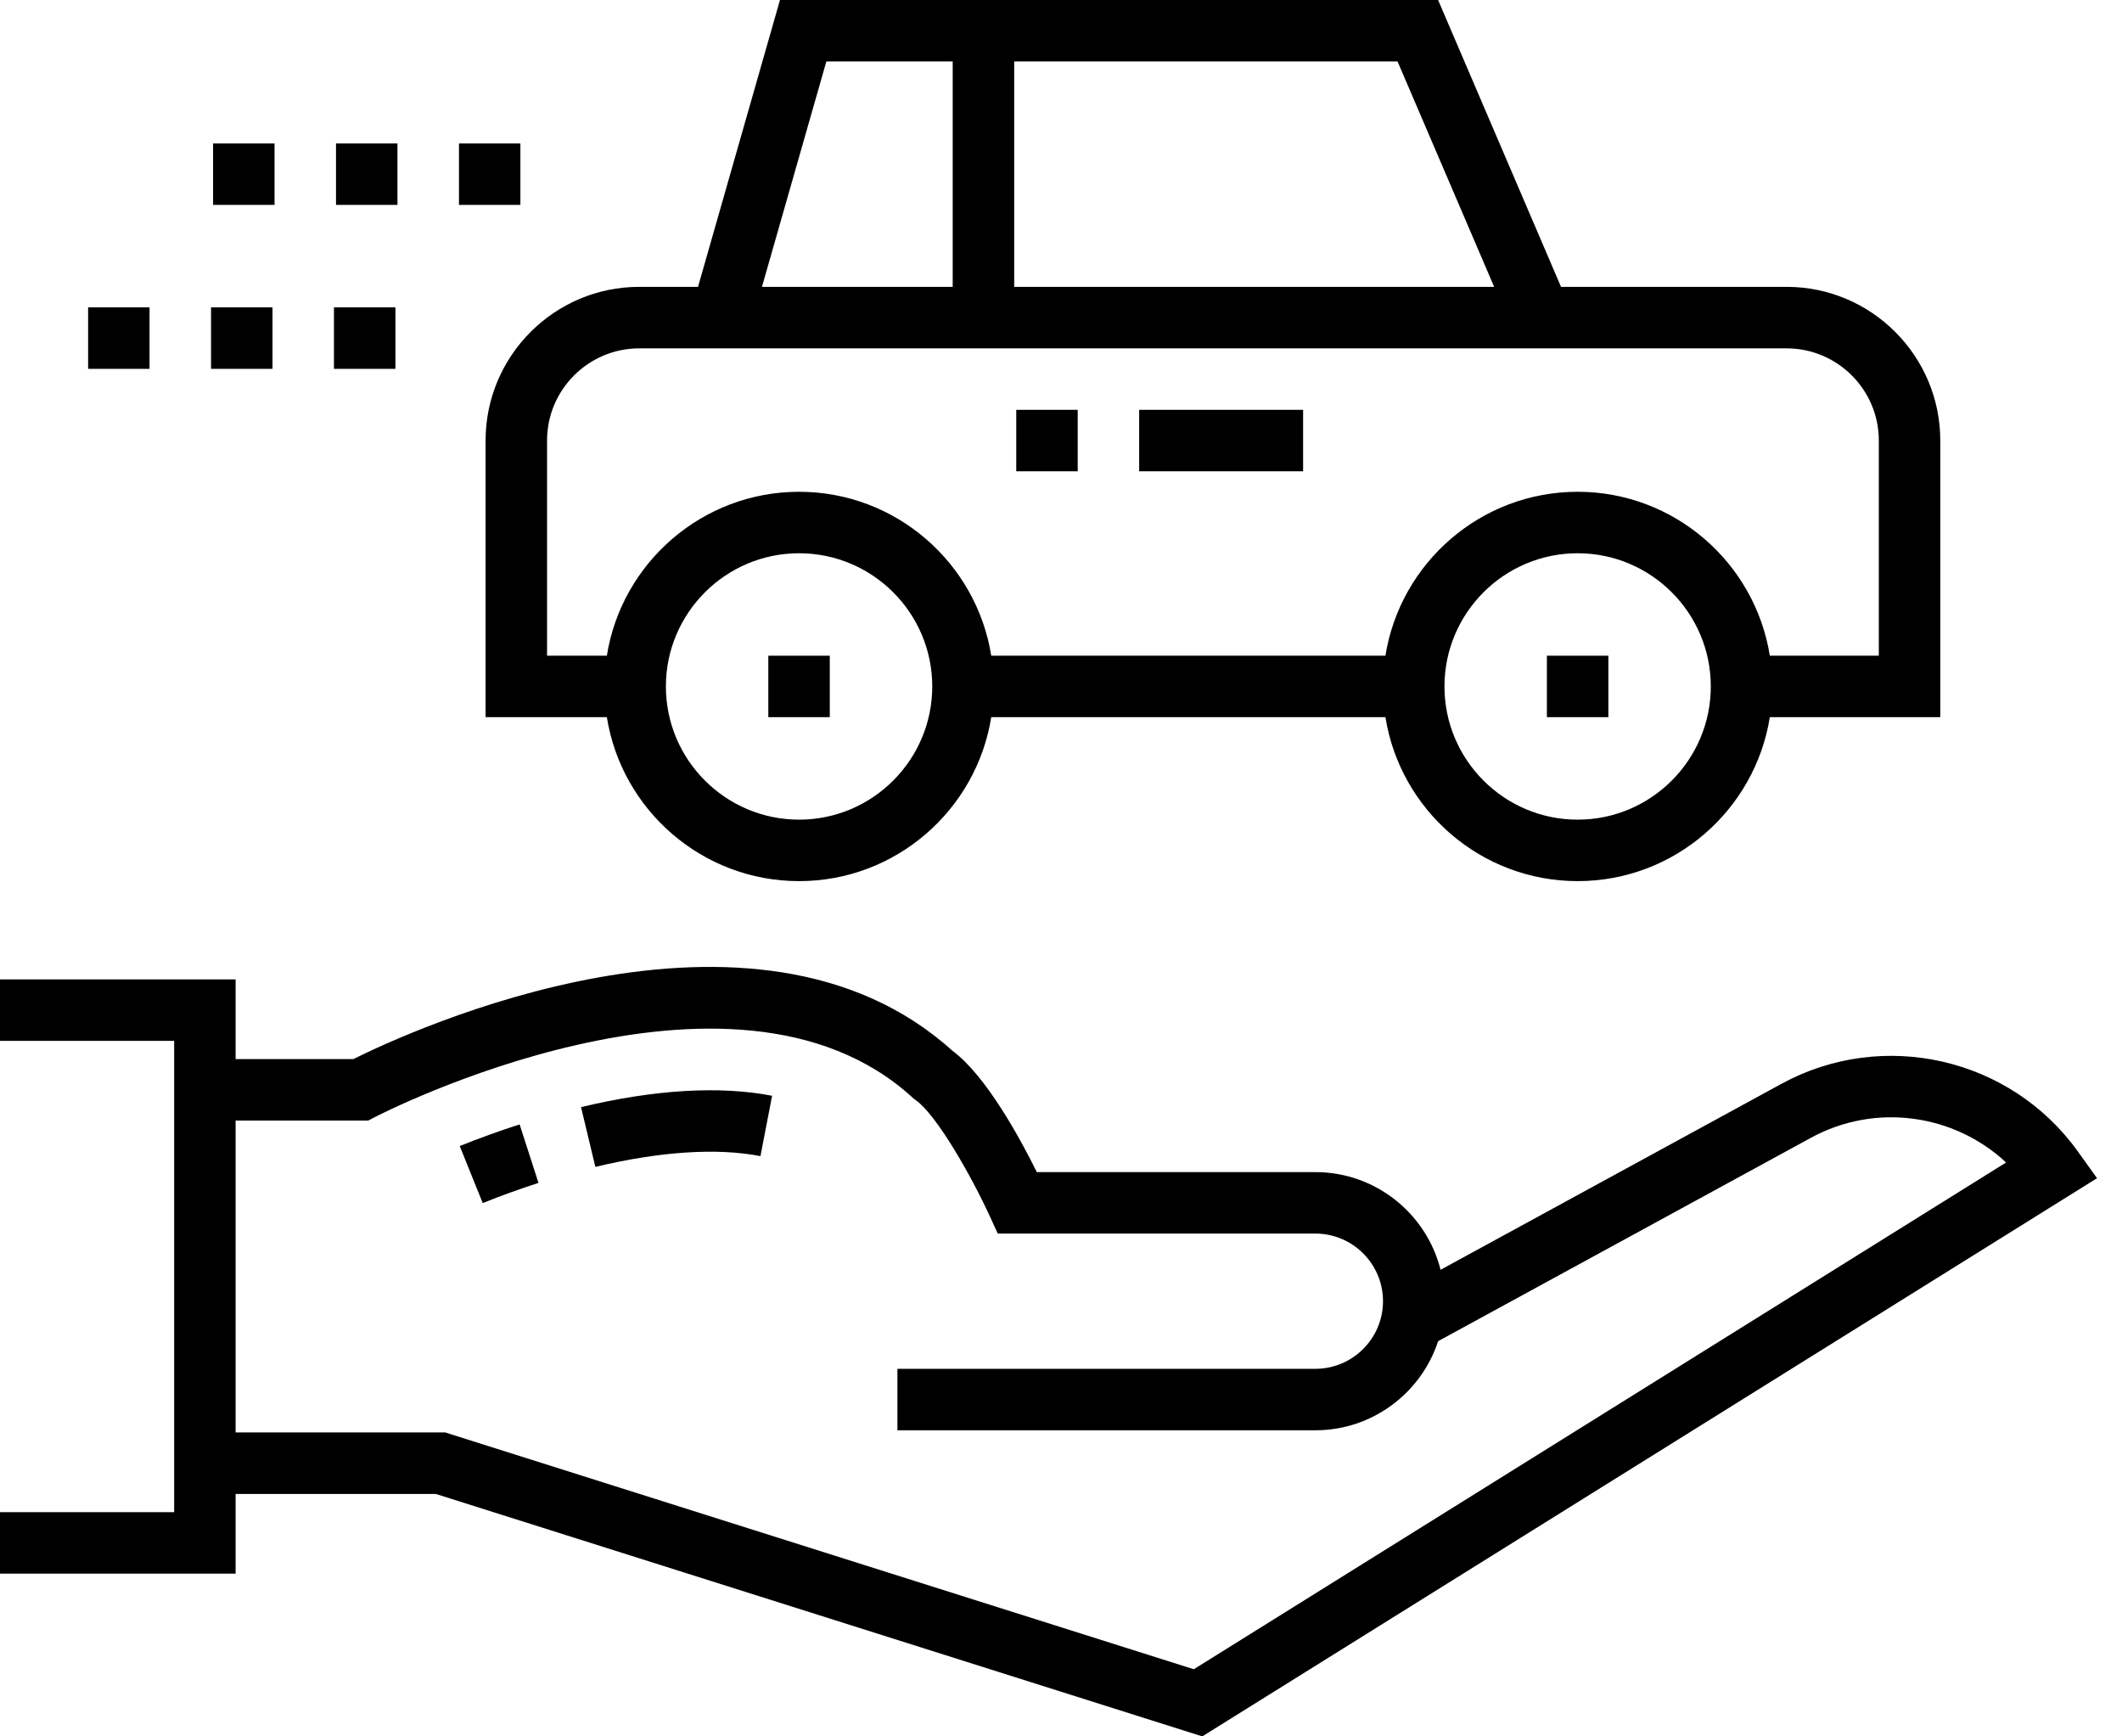 <svg width="55" height="45" viewBox="0 0 55 45" xmlns="http://www.w3.org/2000/svg" id="icon-offer">
<path d="M53.858 29.844C52.11 27.407 48.807 26.652 46.174 28.088L37.338 32.908C36.973 31.455 35.657 30.376 34.093 30.376H26.873C26.448 29.516 25.56 27.878 24.689 27.234C19.537 22.576 10.581 26.739 9.159 27.447H6.107V25.382H0V26.975H4.514V39.189H0V40.782H6.107V38.717H11.296L31.162 45L54.353 30.534L53.858 29.844ZM30.942 43.26L11.659 37.161L11.542 37.123H6.107V29.04H9.546L9.719 28.949C9.811 28.901 18.982 24.172 23.649 28.442L23.687 28.477L23.73 28.507C24.28 28.891 25.182 30.491 25.648 31.505L25.861 31.969H34.093C35.059 31.969 35.846 32.755 35.846 33.721C35.846 34.688 35.059 35.474 34.093 35.474H23.26V37.067H34.093C35.576 37.067 36.837 36.097 37.274 34.758L46.937 29.487C48.609 28.575 50.649 28.869 51.996 30.127L30.942 43.26Z"/>
<path d="M12.586 18.586H15.729C16.112 20.991 18.2 22.835 20.711 22.835C23.221 22.835 25.309 20.991 25.692 18.586H35.909C36.292 20.991 38.38 22.835 40.891 22.835C43.401 22.835 45.489 20.991 45.872 18.586H50.29V11.417C50.29 9.221 48.503 7.434 46.307 7.434H40.46L37.274 0H20.216L18.092 7.434H16.569C14.372 7.434 12.586 9.221 12.586 11.417V18.586ZM20.711 21.242C18.808 21.242 17.259 19.693 17.259 17.79C17.259 15.886 18.808 14.338 20.711 14.338C22.614 14.338 24.163 15.886 24.163 17.79C24.163 19.693 22.614 21.242 20.711 21.242ZM40.891 21.242C38.987 21.242 37.439 19.693 37.439 17.79C37.439 15.886 38.987 14.338 40.891 14.338C42.794 14.338 44.342 15.886 44.342 17.79C44.342 19.693 42.794 21.242 40.891 21.242ZM26.287 1.593H36.223L38.727 7.434H26.287V1.593ZM21.418 1.593H24.693V7.434H19.749L21.418 1.593ZM14.179 11.417C14.179 10.1 15.251 9.028 16.569 9.028H46.307C47.624 9.028 48.697 10.1 48.697 11.417V16.993H45.872C45.489 14.589 43.401 12.745 40.891 12.745C38.38 12.745 36.292 14.589 35.909 16.993H25.692C25.309 14.589 23.221 12.745 20.711 12.745C18.2 12.745 16.112 14.589 15.729 16.993H14.179V11.417Z"/>
<path d="M11.896 3.717H13.488V5.31H11.896V3.717Z"/>
<path d="M5.523 3.717H7.116V5.31H5.523V3.717Z"/>
<path d="M8.709 3.717H10.302V5.31H8.709V3.717Z"/>
<path d="M8.656 7.966H10.249V9.559H8.656V7.966Z"/>
<path d="M5.47 7.966H7.063V9.559H5.47V7.966Z"/>
<path d="M2.284 7.966H3.876V9.559H2.284V7.966Z"/>
<path d="M15.06 28.692L15.431 30.241C17.108 29.84 18.579 29.743 19.71 29.962L20.012 28.398C18.652 28.135 16.965 28.236 15.06 28.692Z"/>
<path d="M11.916 29.701L12.512 31.179C12.982 30.989 13.468 30.814 13.957 30.656L13.468 29.14C12.943 29.309 12.421 29.497 11.916 29.701Z"/>
<path d="M29.526 10.621H33.775V12.214H29.526V10.621Z"/>
<path d="M26.34 10.621H27.933V12.214H26.34V10.621Z"/>
<path d="M40.094 16.993H41.687V18.586H40.094V16.993Z"/>
<path d="M19.914 16.993H21.507V18.586H19.914V16.993Z"/>
</svg>
